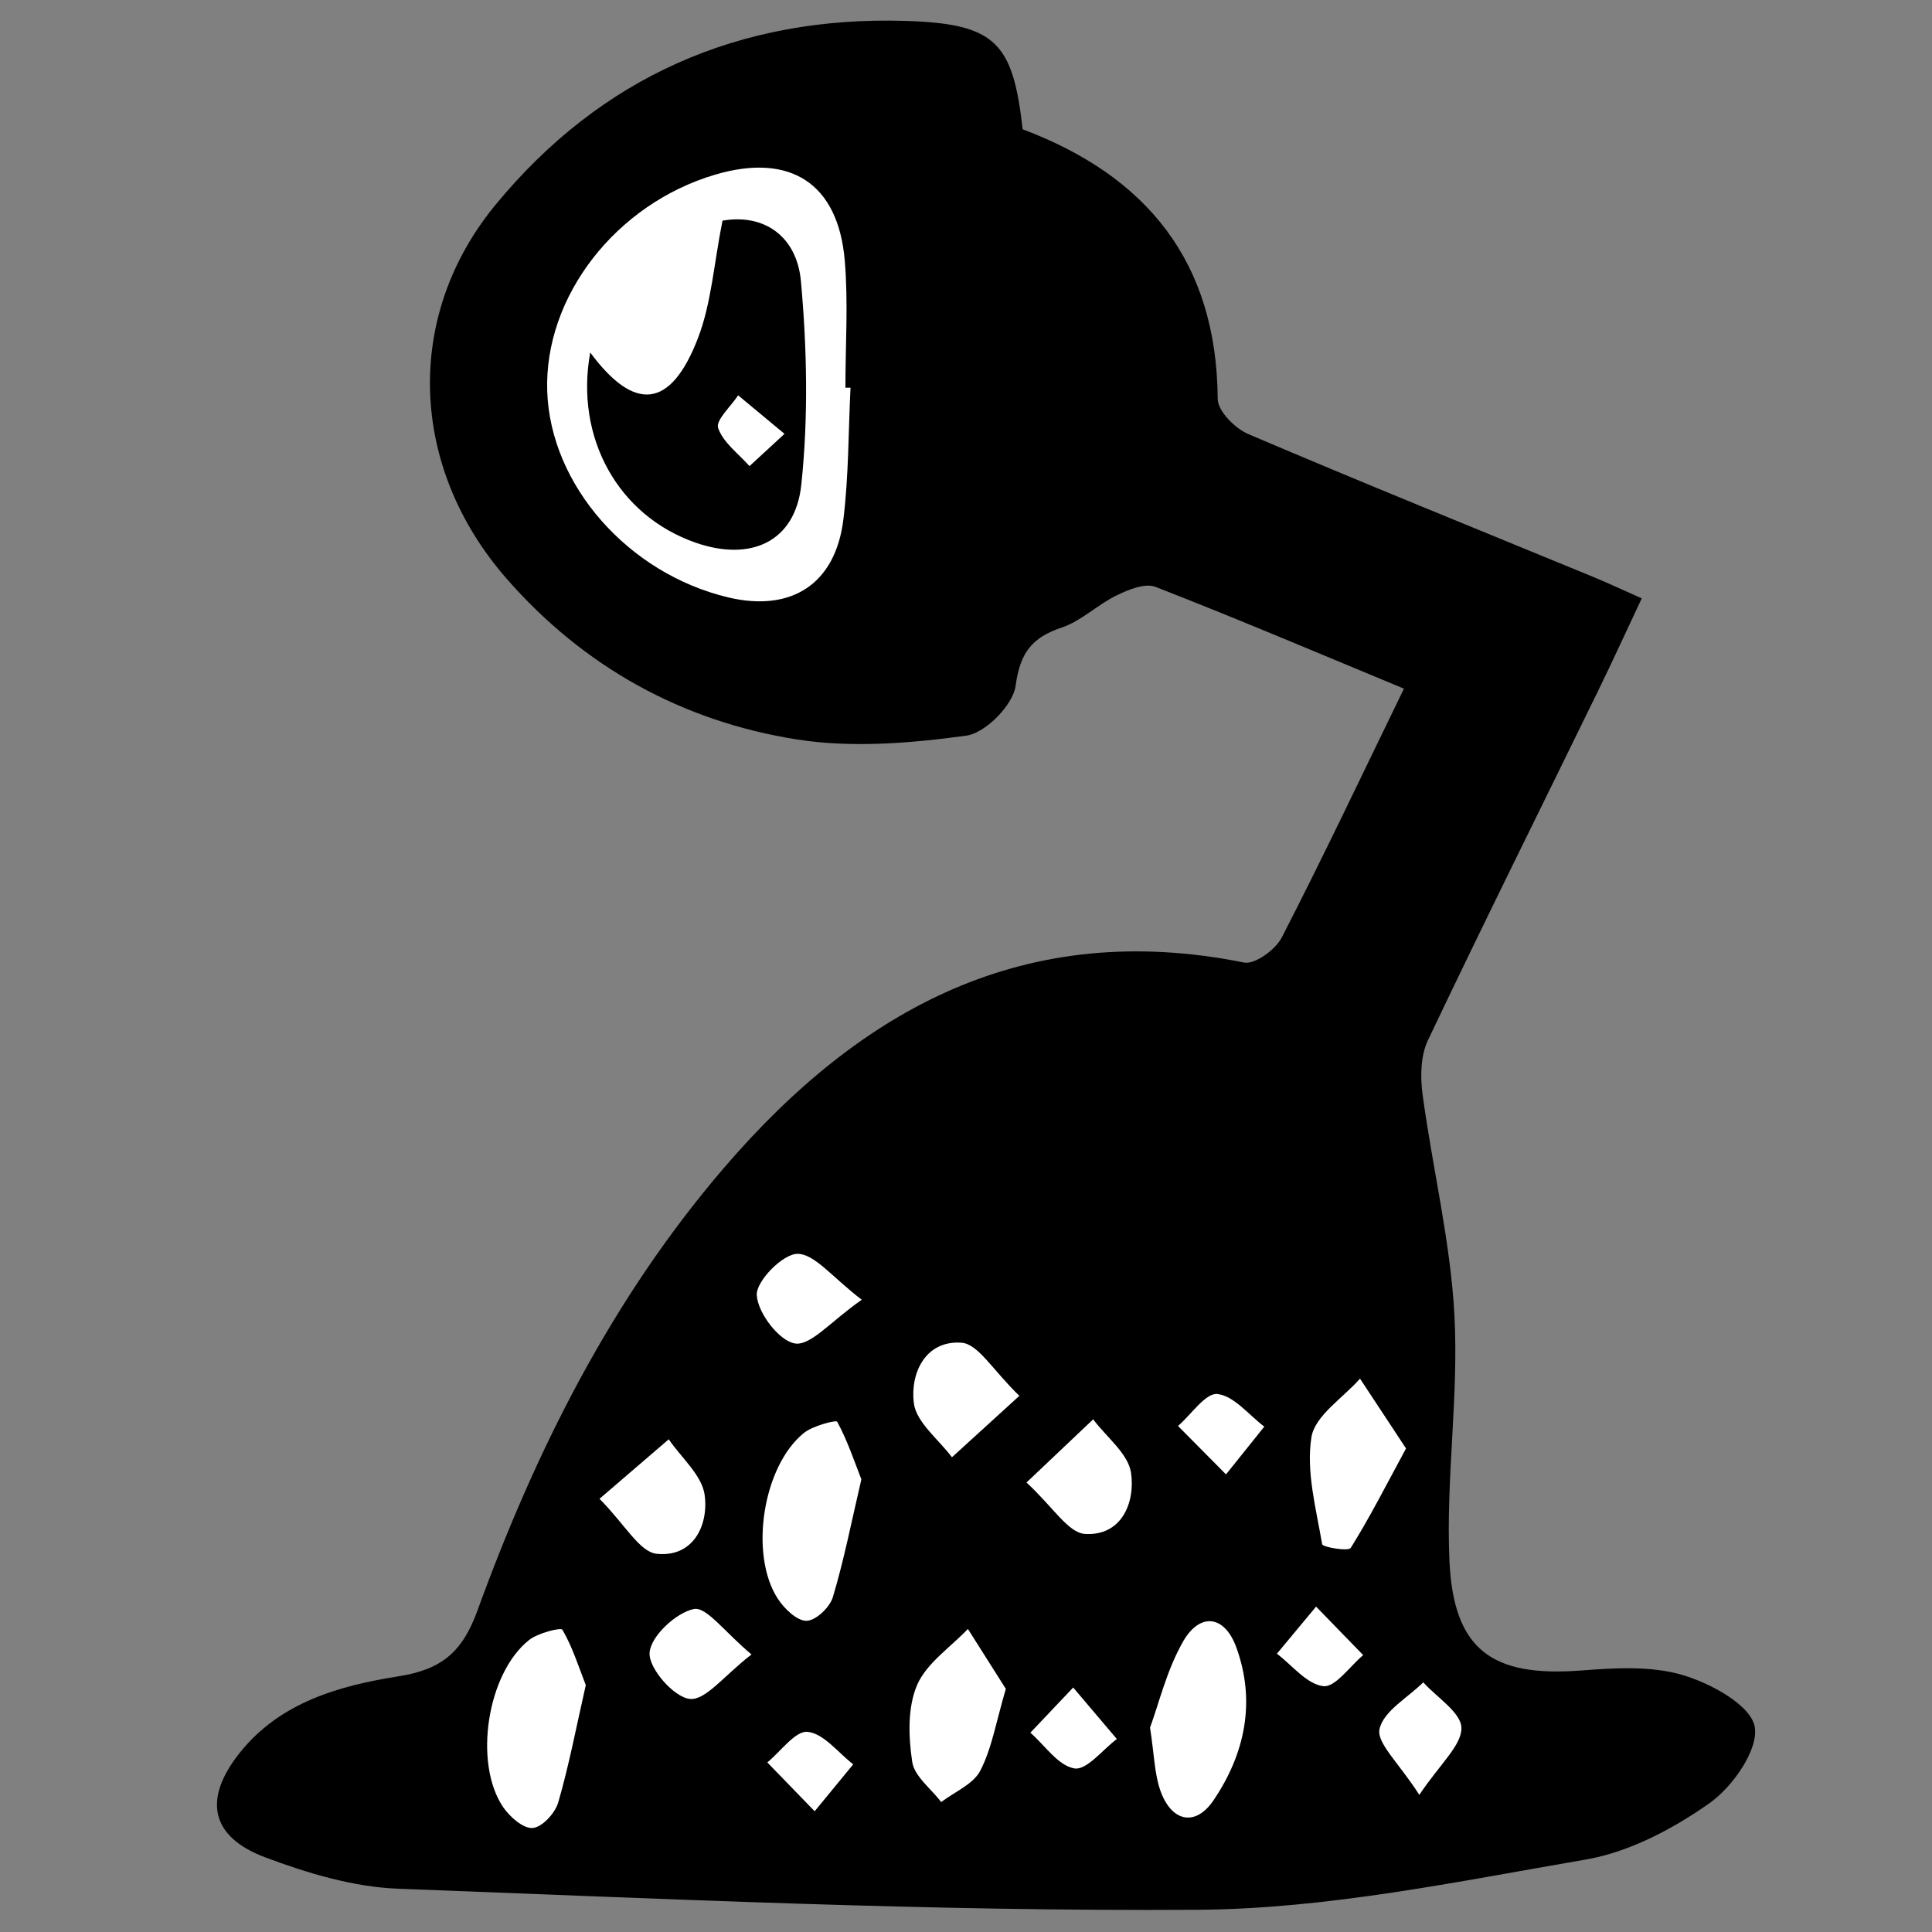 <?xml version="1.0" encoding="utf-8"?>
<!-- Generator: Adobe Illustrator 27.5.0, SVG Export Plug-In . SVG Version: 6.00 Build 0)  -->
<svg version="1.1" id="Layer_1" xmlns="http://www.w3.org/2000/svg" xmlns:xlink="http://www.w3.org/1999/xlink" x="0px" y="0px"
	 viewBox="0 0 500 500" style="enable-background:new 0 0 500 500;" xml:space="preserve">
<rect x="0" y="0" width="500" height="500" fill="#808080" stroke="none"/>
<style type="text/css">
	.st0{fill:#FFFFFF;}
</style>
<g id="monster_00000182527077904644478270000010584381633741570969_">
	<g id="color_00000158714508662000101300000009585088065066727351_">
		<path d="M363.34,178.22c-22.11-9.16-43.08-18.08-64.3-26.34c-2.71-1.06-7.04,0.73-10.11,2.23c-4.92,2.39-9.09,6.6-14.16,8.3
			c-7.76,2.6-10.77,6.55-11.93,15.07c-0.68,4.99-7.8,12.23-12.78,12.91c-14.44,1.97-29.59,3.22-43.86,0.97
			c-29.69-4.69-55.19-18.8-75.15-41.67C106.01,121,104.39,82,128.22,53.03c27.26-33.14,63.23-48.94,106.12-47.62
			c23.32,0.72,27.8,5.55,30.32,28.05c32.08,12.06,50.25,34.24,50.48,69.81c0.02,3.12,4.5,7.62,7.94,9.08
			c29.59,12.62,59.43,24.68,89.18,36.93c3.87,1.6,7.66,3.38,12.62,5.58c-3.95,8.39-7.58,16.35-11.42,24.2
			c-14.67,30.05-29.58,59.99-43.93,90.2c-1.9,4-1.98,9.42-1.37,13.98c2.57,19.11,7.24,38.06,8.25,57.22
			c1.11,21.05-2.24,42.32-1.3,63.39c1.04,23.23,11.08,30.21,34,28.48c8.78-0.67,18.18-1.26,26.39,1.18
			c7.25,2.15,17.53,7.74,18.61,13.33c1.12,5.83-5.67,15.58-11.69,19.82c-9.47,6.68-20.76,12.65-32.03,14.59
			c-33.26,5.71-66.87,12.77-100.38,13c-68.98,0.46-137.99-2.85-206.96-5.45c-11.59-0.44-23.44-4-34.42-8.12
			c-14.14-5.31-16.11-15.02-6.69-26.92c10.48-13.25,25.91-17.51,41.37-19.96c10.99-1.74,16.36-6.3,20.21-16.88
			c15.13-41.6,34.84-80.92,63.94-114.79c35.44-41.24,78.07-64.4,134.5-53.02c2.79,0.56,8.15-3.35,9.76-6.48
			C342.36,221.94,352.31,200.9,363.34,178.22z"/>
		<path d="M220.11,100.34c-0.44-0.01-0.88-0.01-1.33-0.02c0-10.98,0.77-22.02-0.17-32.92c-1.71-20.05-14.19-27.95-33.57-22.2
			c-25.68,7.61-44.24,31.55-43.43,56.04c0.8,24.29,20.93,47.2,46.86,53.36c16.3,3.87,27.72-3.43,29.78-20.13
			C219.65,123.19,219.54,111.73,220.11,100.34z"/>
		<path d="M151.6,436.11c-1.88-4.81-3.46-9.87-6.06-14.34c-0.37-0.63-6.32,0.83-8.62,2.66c-10.86,8.61-14.46,31.87-6.71,43.26
			c1.72,2.53,5.24,5.6,7.66,5.39c2.45-0.22,5.79-3.85,6.59-6.61C147.28,456.79,149.17,446.84,151.6,436.11z"/>
		<path d="M222.92,382.86c-1.84-4.73-3.61-10.06-6.25-14.93c-0.27-0.5-6.27,1.03-8.59,2.89c-10.65,8.56-14.24,31.49-6.76,42.94
			c1.68,2.57,4.92,5.72,7.42,5.69c2.37-0.02,6.01-3.47,6.8-6.09C218.41,403.81,220.33,393.97,222.92,382.86z"/>
		<path d="M297.63,447.1c1.1,7.14,1.15,11.91,2.63,16.18c2.85,8.24,9.1,9.58,13.8,2.63c8.16-12.04,11.01-25.57,5.89-39.59
			c-3.04-8.35-9.42-9.07-13.75-1.53C301.94,432.21,299.92,440.91,297.63,447.1z"/>
		<path d="M363.88,374.86c-4.65-7.06-8.28-12.56-11.91-18.07c-4.41,5.02-11.68,9.58-12.57,15.16c-1.42,8.89,1.21,18.49,2.77,27.68
			c0.13,0.79,6.81,1.91,7.4,0.97C354.51,392.71,358.73,384.37,363.88,374.86z"/>
		<path d="M260.31,437.08c-3.05-4.82-6.44-10.16-9.83-15.51c-4.54,4.79-10.74,8.87-13.17,14.57c-2.47,5.8-2.21,13.33-1.24,19.82
			c0.56,3.76,4.88,6.96,7.51,10.41c3.47-2.65,8.3-4.61,10.11-8.12C256.72,452.42,257.8,445.59,260.31,437.08z"/>
		<path d="M155.15,387.89c6.66,6.72,10.35,13.73,14.76,14.22c9.38,1.04,13.5-7.23,12.46-15.18c-0.67-5.13-6.04-9.65-9.3-14.44
			C167.9,376.93,162.73,381.38,155.15,387.89z"/>
		<path d="M263.81,361.24c-6.77-6.52-10.64-13.45-14.98-13.75c-9.32-0.66-13.3,7.87-12.33,15.63c0.62,5.01,6.39,9.37,9.86,14.02
			C251.38,372.57,256.4,368,263.81,361.24z"/>
		<path d="M265.66,383.67c6.83,6.29,10.79,13.05,15.14,13.31c9.45,0.58,13.01-8.07,11.92-15.77c-0.71-4.99-6.37-9.29-9.81-13.89
			C277.96,372.01,273.01,376.7,265.66,383.67z"/>
		<path d="M223.02,336.37c-7.73-5.89-12.17-11.86-16.63-11.87c-3.77-0.01-10.72,7.03-10.54,10.67c0.23,4.61,5.8,11.9,9.91,12.53
			C209.81,348.31,214.91,342.05,223.02,336.37z"/>
		<path d="M194.49,428.17c-6.91-5.74-11.68-12.43-14.91-11.76c-4.69,0.98-11.22,7.11-11.46,11.36c-0.23,4.04,6.29,11.48,10.42,11.91
			C182.61,440.11,187.4,433.63,194.49,428.17z"/>
		<path d="M367.32,464.51c5.47-8.17,10.95-12.79,10.89-17.33c-0.05-3.98-6.34-7.87-9.87-11.79c-4.02,3.97-10.3,7.45-11.32,12.08
			C356.22,451.09,361.96,456.15,367.32,464.51z"/>
		<path d="M317.29,381.57c4.38-5.46,7.14-8.91,9.91-12.36c-4.01-3.03-7.81-7.95-12.12-8.44c-3.05-0.35-6.78,5.3-10.21,8.27
			C308.34,372.54,311.82,376.05,317.29,381.57z"/>
		<path d="M277.74,436.73c-4.94,5.2-8.01,8.44-11.09,11.68c3.77,3.3,7.22,8.57,11.42,9.25c3.16,0.51,7.27-4.86,10.96-7.61
			C285.86,446.32,282.69,442.57,277.74,436.73z"/>
		<path d="M340.6,415.79c-4.49,5.4-7.32,8.79-10.14,12.19c3.98,3.01,7.75,7.91,12.02,8.4c3.09,0.35,6.85-5.15,10.31-8.04
			C349.37,424.82,345.95,421.3,340.6,415.79z"/>
		<path d="M210.83,468.75c4.36-5.3,7.17-8.72,9.98-12.14c-3.91-3.01-7.61-7.96-11.79-8.41c-3.16-0.34-6.94,5.07-10.44,7.91
			C202.04,459.68,205.49,463.24,210.83,468.75z"/>
		<path d="M186.98,57.11c11.01-1.91,19.27,4.27,20.3,15.67c1.58,17.47,1.94,35.33,0.09,52.73c-1.58,14.78-13.11,19.88-27.3,14.96
			c-20.11-6.98-31.34-27.2-27.32-49.23c11.46,15.48,20.83,14.61,27.87-3.69C184.09,78.52,184.72,68.41,186.98,57.11z"/>
		<path d="M203.03,112.28c-5.04-4.19-8.52-7.07-11.99-9.96c-1.88,2.87-5.86,6.46-5.18,8.45c1.29,3.77,5.26,6.63,8.12,9.87
			C196.38,118.41,198.8,116.18,203.03,112.28z"/>
	</g>
	<g id="white_00000129206876558311789810000012303664154916531618_">
		<path class="st0" d="M220.11,100.34c-0.56,11.38-0.46,22.85-1.85,34.14c-2.06,16.69-13.48,24-29.78,20.13
			c-25.93-6.16-46.05-29.07-46.86-53.36c-0.81-24.49,17.74-48.43,43.43-56.04c19.38-5.74,31.86,2.15,33.57,22.2
			c0.93,10.9,0.17,21.94,0.17,32.92C219.22,100.33,219.67,100.33,220.11,100.34z M186.98,57.11c-2.25,11.3-2.88,21.41-6.36,30.43
			c-7.04,18.29-16.42,19.16-27.87,3.69c-4.01,22.03,7.21,42.25,27.32,49.23c14.19,4.92,25.72-0.17,27.3-14.96
			c1.85-17.4,1.49-35.27-0.09-52.73C206.25,61.38,197.99,55.2,186.98,57.11z"/>
		<path class="st0" d="M151.6,436.11c-2.44,10.73-4.32,20.68-7.13,30.36c-0.8,2.76-4.14,6.4-6.59,6.61
			c-2.42,0.22-5.94-2.86-7.66-5.39c-7.75-11.4-4.16-34.65,6.71-43.26c2.31-1.83,8.25-3.3,8.62-2.66
			C148.15,426.24,149.73,431.3,151.6,436.11z"/>
		<path class="st0" d="M222.92,382.86c-2.6,11.11-4.51,20.95-7.39,30.51c-0.79,2.63-4.43,6.07-6.8,6.09
			c-2.49,0.03-5.74-3.12-7.42-5.69c-7.48-11.45-3.89-34.38,6.76-42.94c2.32-1.86,8.32-3.39,8.59-2.89
			C219.31,372.8,221.08,378.13,222.92,382.86z"/>
		<path class="st0" d="M297.63,447.1c2.29-6.19,4.31-14.89,8.57-22.31c4.33-7.54,10.71-6.82,13.75,1.53
			c5.11,14.02,2.26,27.55-5.89,39.59c-4.7,6.95-10.95,5.6-13.8-2.63C298.78,459.01,298.73,454.24,297.63,447.1z"/>
		<path class="st0" d="M363.88,374.86c-5.15,9.5-9.37,17.84-14.31,25.74c-0.59,0.94-7.27-0.17-7.4-0.97
			c-1.56-9.19-4.19-18.79-2.77-27.68c0.89-5.58,8.16-10.14,12.57-15.16C355.6,362.3,359.23,367.8,363.88,374.86z"/>
		<path class="st0" d="M260.31,437.08c-2.52,8.51-3.6,15.34-6.61,21.17c-1.81,3.51-6.64,5.46-10.11,8.12
			c-2.63-3.45-6.95-6.65-7.51-10.41c-0.97-6.49-1.23-14.02,1.24-19.82c2.42-5.69,8.63-9.78,13.17-14.57
			C253.87,426.92,257.26,432.27,260.31,437.08z"/>
		<path class="st0" d="M155.15,387.89c7.58-6.51,12.75-10.95,17.92-15.4c3.26,4.79,8.62,9.31,9.3,14.44
			c1.05,7.95-3.08,16.21-12.46,15.18C165.5,401.62,161.81,394.61,155.15,387.89z"/>
		<path class="st0" d="M263.81,361.24c-7.41,6.75-12.43,11.33-17.45,15.9c-3.46-4.65-9.23-9.02-9.86-14.02
			c-0.97-7.75,3.01-16.29,12.33-15.63C253.17,347.8,257.04,354.73,263.81,361.24z"/>
		<path class="st0" d="M265.66,383.67c7.35-6.97,12.3-11.66,17.25-16.35c3.44,4.61,9.1,8.9,9.81,13.89
			c1.09,7.7-2.47,16.35-11.92,15.77C276.45,396.72,272.49,389.97,265.66,383.67z"/>
		<path class="st0" d="M223.02,336.37c-8.12,5.68-13.21,11.94-17.26,11.32c-4.11-0.63-9.67-7.92-9.91-12.53
			c-0.18-3.63,6.77-10.68,10.54-10.67C210.86,324.52,215.3,330.48,223.02,336.37z"/>
		<path class="st0" d="M194.49,428.17c-7.09,5.46-11.89,11.94-15.96,11.51c-4.13-0.43-10.65-7.87-10.42-11.91
			c0.24-4.25,6.78-10.38,11.46-11.36C182.81,415.74,187.59,422.43,194.49,428.17z"/>
		<path class="st0" d="M367.32,464.51c-5.36-8.36-11.1-13.42-10.3-17.04c1.02-4.63,7.3-8.11,11.32-12.08
			c3.53,3.93,9.82,7.82,9.87,11.79C378.27,451.73,372.79,456.35,367.32,464.51z"/>
		<path class="st0" d="M317.29,381.57c-5.47-5.52-8.94-9.03-12.42-12.53c3.43-2.97,7.16-8.62,10.21-8.27
			c4.3,0.49,8.1,5.41,12.12,8.44C324.43,372.66,321.67,376.1,317.29,381.57z"/>
		<path class="st0" d="M277.74,436.73c4.95,5.84,8.12,9.58,11.3,13.33c-3.69,2.75-7.8,8.12-10.96,7.61
			c-4.2-0.68-7.65-5.95-11.42-9.25C269.73,445.18,272.8,441.94,277.74,436.73z"/>
		<path class="st0" d="M340.6,415.79c5.35,5.51,8.77,9.03,12.19,12.55c-3.46,2.89-7.22,8.39-10.31,8.04
			c-4.27-0.49-8.04-5.39-12.02-8.4C333.28,424.59,336.11,421.19,340.6,415.79z"/>
		<path class="st0" d="M210.83,468.75c-5.34-5.51-8.8-9.07-12.25-12.64c3.5-2.85,7.28-8.26,10.44-7.91
			c4.19,0.45,7.89,5.4,11.79,8.41C218,460.03,215.19,463.45,210.83,468.75z"/>
		<path class="st0" d="M203.03,112.28c-4.23,3.9-6.64,6.13-9.06,8.35c-2.86-3.24-6.83-6.09-8.12-9.87c-0.68-1.99,3.3-5.58,5.18-8.45
			C194.51,105.2,197.99,108.09,203.03,112.28z"/>
	</g>
</g>
</svg>
